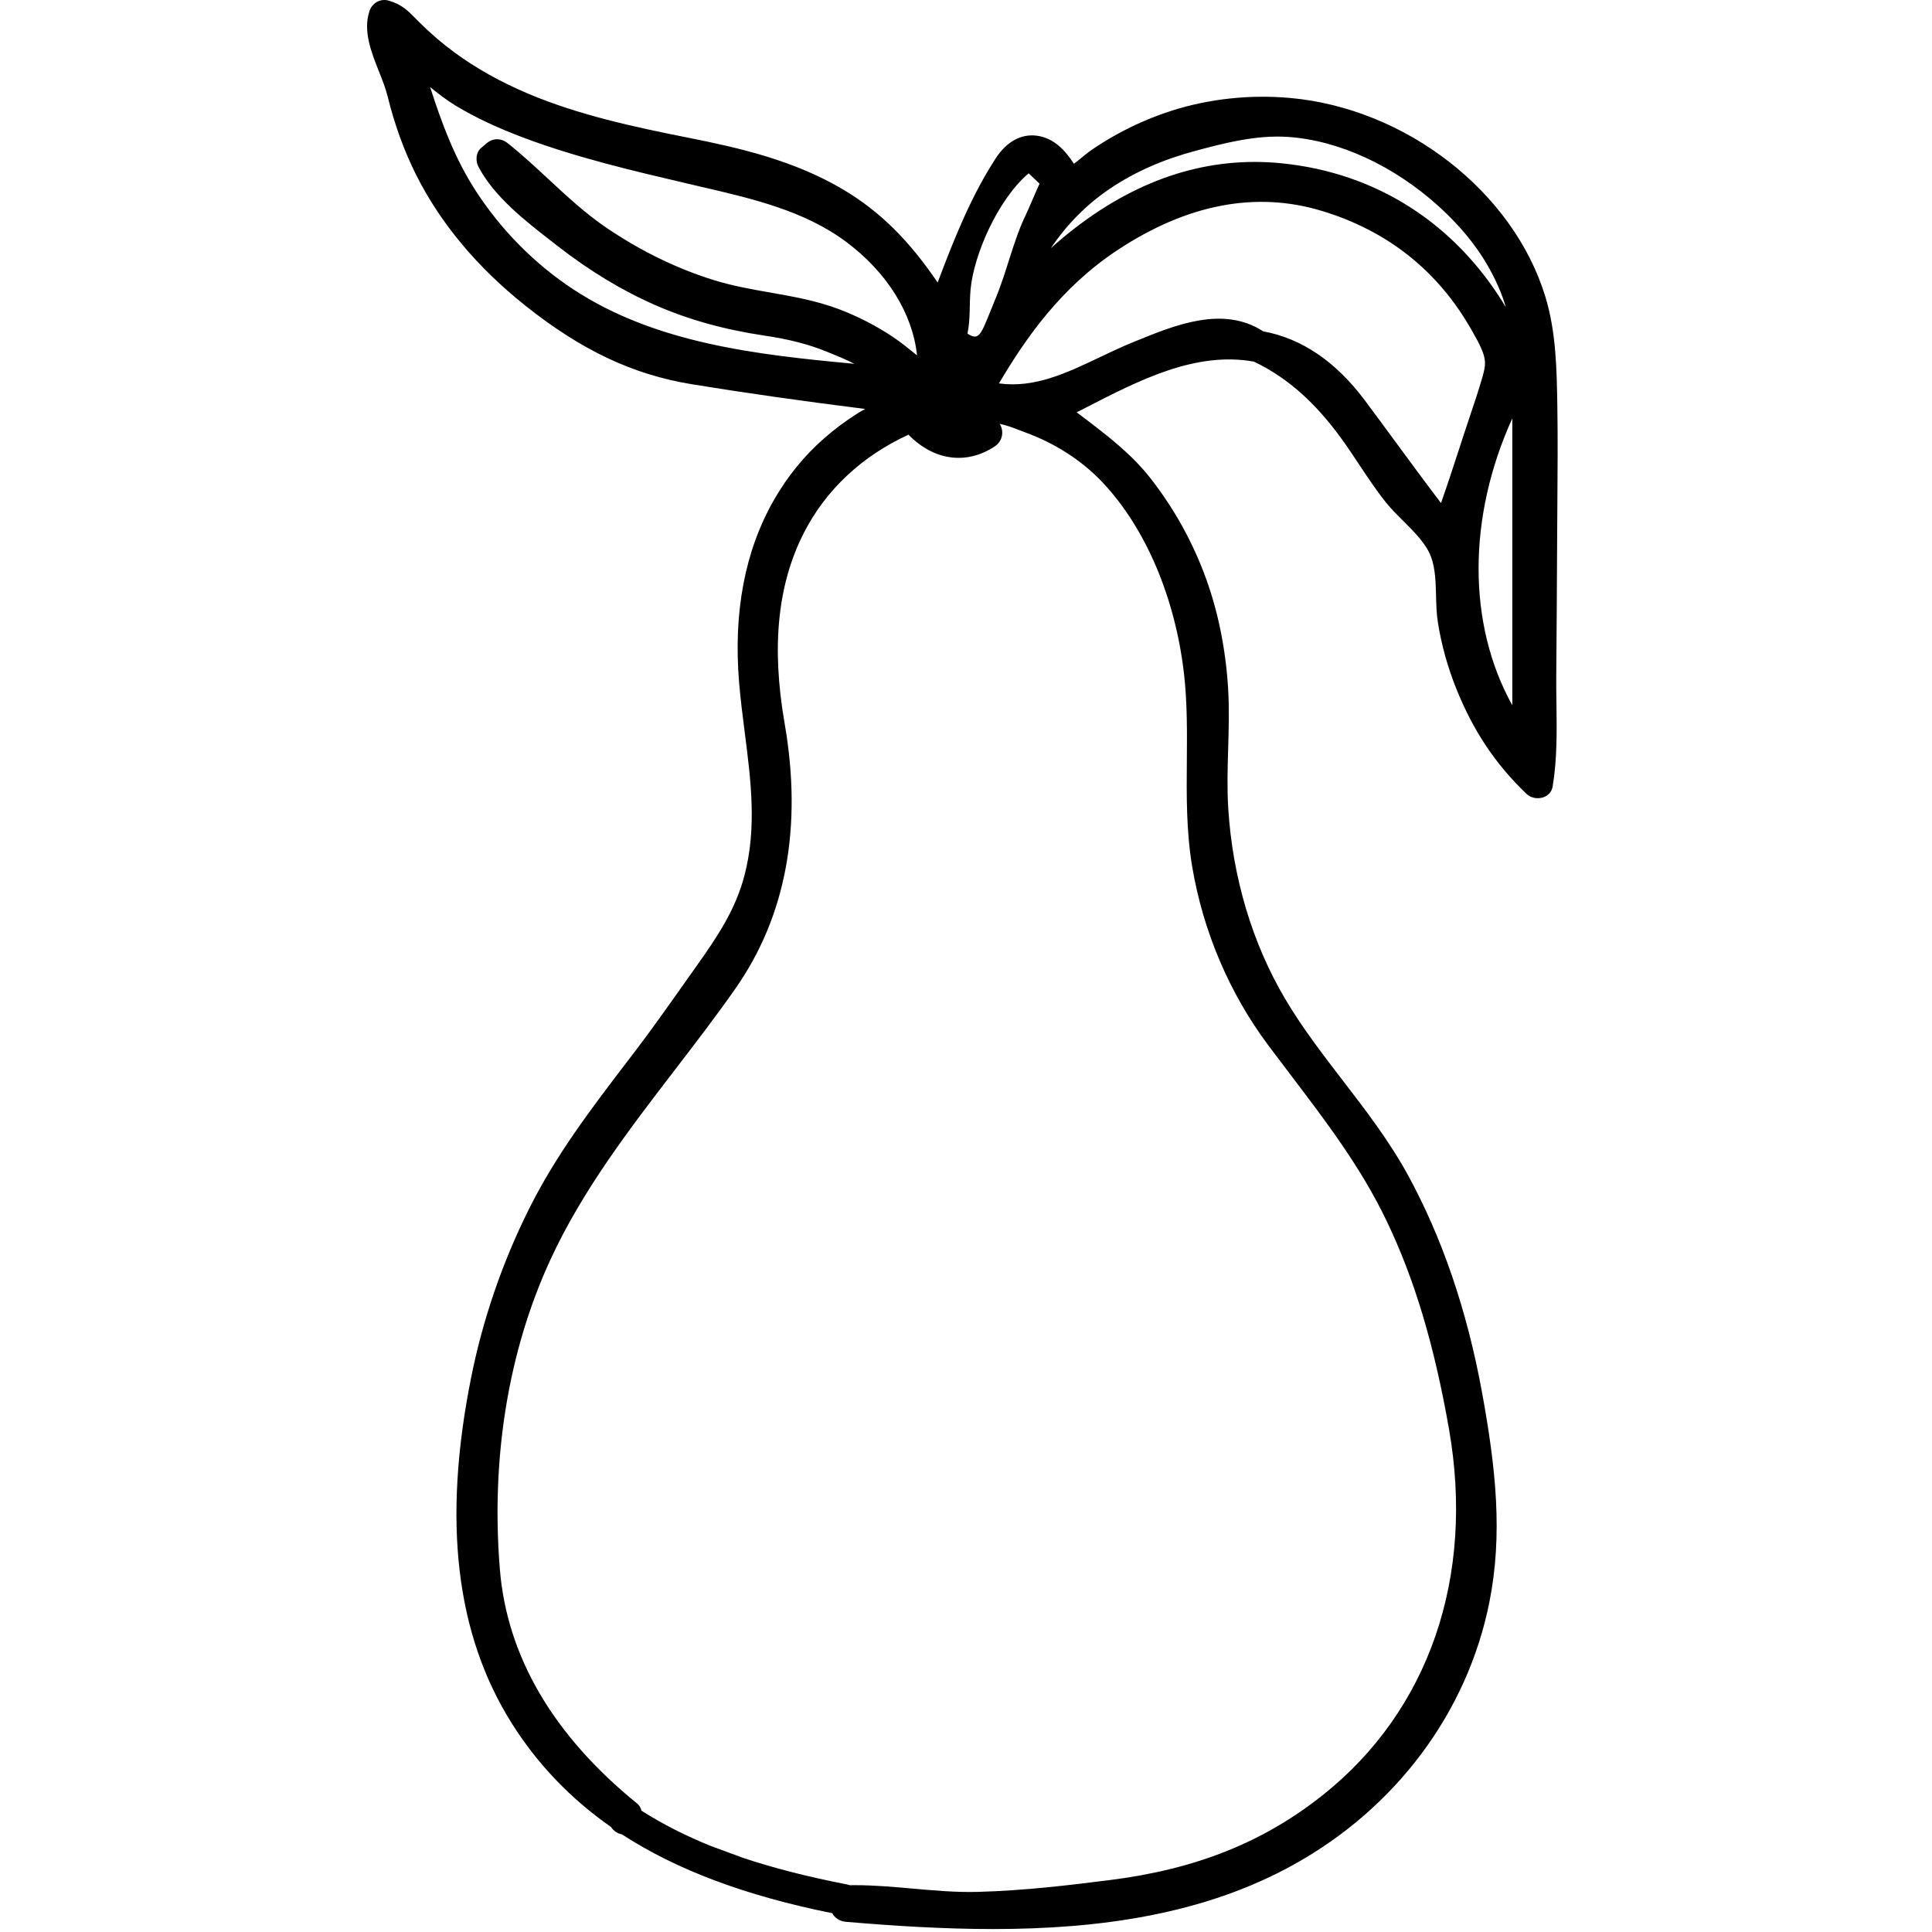 <?xml version="1.0" encoding="UTF-8"?>
<svg width="200px" height="200px" viewBox="0 0 200 200" version="1.1" xmlns="http://www.w3.org/2000/svg" xmlns:xlink="http://www.w3.org/1999/xlink">
    <!-- Generator: Sketch 54.1 (76490) - https://sketchapp.com -->
    <title>pera</title>
    <desc>Created with Sketch.</desc>
    <g id="pera" stroke="none" stroke-width="1" fill="none" fill-rule="evenodd">
        <path d="M156.554,43.309 L156.554,73.012 C151.898,64.631 151.898,53.551 156.554,43.309 M73.986,29.024 C70.12,27.834 66.351,26.003 62.785,23.582 C60.602,22.1 58.663,20.298 56.787,18.555 C55.443,17.306 54.053,16.014 52.572,14.836 C51.861,14.271 51.034,14.274 50.359,14.845 L49.821,15.3 C49.226,15.803 49.227,16.687 49.53,17.263 C51.168,20.378 54.355,22.851 57.166,25.033 L57.714,25.459 C61,28.021 64.397,30.078 67.808,31.574 C71.254,33.086 74.968,34.123 79.161,34.745 C81.686,35.119 83.731,35.648 85.597,36.409 L85.847,36.511 C86.575,36.806 87.527,37.193 88.448,37.662 C78.259,36.718 67.85,35.532 59.364,29.964 C55.389,27.357 51.9,23.839 49.272,19.792 C47.085,16.425 45.735,12.778 44.525,9.013 C45.363,9.691 46.232,10.37 47.168,10.935 C49.194,12.159 51.523,13.255 54.285,14.287 C59.755,16.331 65.534,17.684 71.122,18.994 L72.664,19.353 C77.87,20.563 83.254,21.813 87.554,25.007 C91.82,28.176 94.465,32.423 94.933,36.791 L94.802,36.685 C94.051,36.075 93.275,35.444 92.447,34.889 C90.723,33.735 88.847,32.769 86.874,32.017 C84.547,31.131 82.089,30.698 79.712,30.279 C77.813,29.944 75.851,29.599 73.986,29.024 M115.717,25.866 C122.903,21.131 130,19.771 136.81,21.825 C143.659,23.89 148.893,28.059 152.367,34.217 L152.486,34.427 C152.774,34.937 153.072,35.464 153.306,35.992 C153.855,37.232 153.829,37.765 153.447,39.084 C153.039,40.488 152.563,41.907 152.102,43.279 C151.912,43.846 151.722,44.413 151.535,44.981 L151.008,46.596 C150.421,48.399 149.817,50.255 149.171,52.076 C147.593,50 146.034,47.88 144.522,45.823 C143.449,44.363 142.376,42.903 141.289,41.449 C138.29,37.435 134.75,35.029 130.766,34.299 C126.638,31.618 121.682,33.636 117.694,35.26 L117.314,35.415 C116.138,35.892 114.976,36.445 113.853,36.979 C110.38,38.631 107.088,40.195 103.413,39.69 C106.2,34.97 109.858,29.727 115.717,25.866 M132.697,16.906 C131.753,16.81 130.816,16.763 129.882,16.763 C122.493,16.763 115.417,19.756 108.785,25.69 C110.452,23.212 112.503,21.146 114.91,19.525 C117.474,17.799 120.376,16.517 123.782,15.606 C126.538,14.869 129.972,13.949 133.311,14.172 C138.596,14.522 144.302,17.151 148.967,21.387 C151.084,23.31 152.779,25.363 154.004,27.489 C154.72,28.733 155.482,30.351 155.879,31.789 C150.688,23.16 142.535,17.903 132.697,16.906 M106.218,22.182 C104.908,24.859 104.238,28.085 103.05,30.933 C101.607,34.391 101.493,35.443 100.153,34.531 C100.476,32.988 100.325,31.606 100.473,29.967 C100.788,26.447 103.252,20.693 106.486,17.941 L107.613,19.014 C107.406,19.441 106.426,21.756 106.218,22.182 M123.418,89.73 C124.548,96.434 127.268,102.821 131.285,108.2 C132.046,109.22 132.812,110.228 133.575,111.232 C137.333,116.176 140.883,120.845 143.551,126.407 C146.428,132.406 148.476,139.241 149.997,147.919 C152.683,163.25 147.936,177.055 136.974,185.794 C130.848,190.678 123.871,193.478 115.017,194.607 C110.647,195.164 105.983,195.719 101.235,195.847 C98.974,195.908 96.687,195.703 94.472,195.506 C92.519,195.332 90.506,195.152 88.504,195.152 C88.32,195.152 88.136,195.153 87.953,195.157 C87.859,195.119 87.764,195.092 87.666,195.073 C83.592,194.28 80.074,193.381 76.925,192.327 L73.499,191.063 C70.92,190.014 68.534,188.795 66.401,187.439 C66.335,187.138 66.177,186.882 65.939,186.688 C57.245,179.618 52.468,171.445 51.741,162.398 C50.817,150.907 52.623,139.853 56.965,130.43 C60.28,123.234 65.149,116.893 69.858,110.76 C71.948,108.037 74.11,105.222 76.114,102.362 C81.371,94.86 83.089,85.612 81.222,74.875 C79.841,66.923 80.499,60.463 83.235,55.125 C85.501,50.702 89.237,47.206 94.047,44.999 C96.676,47.695 100.083,48.156 103.012,46.185 C103.629,45.77 103.896,45.009 103.678,44.293 C103.631,44.141 103.566,44.001 103.485,43.877 C104.171,44.008 104.916,44.296 105.537,44.535 C105.739,44.613 105.931,44.688 106.109,44.752 C109.21,45.877 111.976,47.66 114.106,49.907 C118.561,54.606 121.641,61.809 122.559,69.671 C122.912,72.693 122.886,75.778 122.861,78.761 C122.83,82.348 122.799,86.057 123.418,89.73 M161.214,41.961 C161.153,38.226 161.091,34.364 159.969,30.695 C156.649,19.835 145.512,11.188 133.488,10.135 C129.387,9.775 125.195,10.225 121.368,11.435 C119.397,12.059 117.457,12.894 115.603,13.915 C114.729,14.397 113.85,14.939 112.99,15.528 C112.684,15.737 112.366,15.998 112.029,16.274 C111.747,16.506 111.459,16.742 111.172,16.952 C110.288,15.594 109.129,14.284 107.323,14.047 C105.706,13.835 104.192,14.67 103.07,16.401 C100.576,20.247 98.847,24.506 97.066,29.247 C94.082,24.84 91.04,21.852 87.288,19.624 C82.196,16.601 76.581,15.317 71.266,14.26 C65.489,13.112 59.869,11.896 54.612,9.671 C51.833,8.494 49.299,7.076 47.082,5.455 C45.82,4.534 44.592,3.481 43.43,2.325 C43.295,2.191 43.168,2.062 43.047,1.938 C42.225,1.104 41.577,0.444 40.218,0.059 C39.38,-0.177 38.511,0.31 38.237,1.168 C37.577,3.231 38.419,5.357 39.234,7.412 C39.59,8.312 39.927,9.162 40.128,9.978 C40.85,12.916 41.851,15.666 43.103,18.151 C45.625,23.156 49.431,27.703 54.417,31.666 C60.221,36.28 65.525,38.781 71.615,39.775 C77.071,40.665 82.956,41.505 89.563,42.337 C89.299,42.478 89.036,42.624 88.789,42.781 C87.565,43.553 86.399,44.423 85.323,45.366 C83.263,47.171 81.513,49.319 80.122,51.749 C77.118,56.995 75.904,63.359 76.513,70.666 C76.657,72.386 76.878,74.118 77.092,75.792 C77.742,80.876 78.356,85.678 77.065,90.635 C76.154,94.129 74.294,96.925 72.136,99.959 C71.658,100.631 71.182,101.305 70.706,101.978 C69.082,104.277 67.402,106.653 65.668,108.926 L65.013,109.783 C61.184,114.797 57.566,119.533 54.763,125.151 C51.987,130.716 49.966,136.612 48.757,142.677 C45.804,157.493 47.184,169.177 52.978,178.398 C55.622,182.604 59.079,186.215 63.256,189.133 C63.525,189.542 63.938,189.819 64.374,189.887 C70.031,193.569 77.16,196.242 86.157,198.055 C86.414,198.552 86.935,198.89 87.553,198.944 C92.61,199.375 97.732,199.694 102.802,199.694 C113.824,199.694 124.597,198.186 133.881,193.049 C144.507,187.171 151.905,177.262 154.178,165.864 C155.573,158.868 154.876,152.078 153.4,144.036 C151.857,135.635 149.281,128.097 145.743,121.632 C143.816,118.111 141.37,114.928 139.003,111.85 C136.953,109.182 134.832,106.423 133.081,103.477 C129.64,97.689 127.587,90.825 127.145,83.627 C127.019,81.583 127.081,79.497 127.14,77.48 C127.2,75.433 127.262,73.317 127.131,71.224 C126.881,67.203 126.113,63.393 124.85,59.9 C123.498,56.164 121.566,52.672 119.107,49.523 C117.132,46.992 114.603,45.07 112.156,43.212 C111.924,43.036 111.693,42.86 111.461,42.683 C111.765,42.528 112.069,42.372 112.375,42.214 C117.975,39.335 123.763,36.359 129.8,37.433 C133.417,39.157 136.46,41.919 139.373,46.12 C139.813,46.755 140.24,47.399 140.666,48.041 C141.543,49.363 142.45,50.729 143.467,52.005 C143.984,52.654 144.628,53.294 145.251,53.914 C146.427,55.084 147.643,56.294 148.147,57.664 C148.586,58.855 148.623,60.286 148.659,61.67 C148.682,62.584 148.707,63.529 148.846,64.411 C149.211,66.729 149.851,69.039 150.748,71.278 C152.502,75.653 154.816,79.119 158.03,82.188 C158.46,82.598 159.151,82.74 159.749,82.541 C160.282,82.364 160.639,81.956 160.729,81.422 C161.2,78.605 161.16,75.681 161.122,72.854 C161.109,71.887 161.095,70.887 161.103,69.915 C161.141,65.233 161.176,60.551 161.194,55.869 C161.2,54.618 161.209,53.366 161.218,52.115 C161.243,48.787 161.268,45.346 161.214,41.961" id="Fill-1" fill="#000000"></path>
    </g>
</svg>